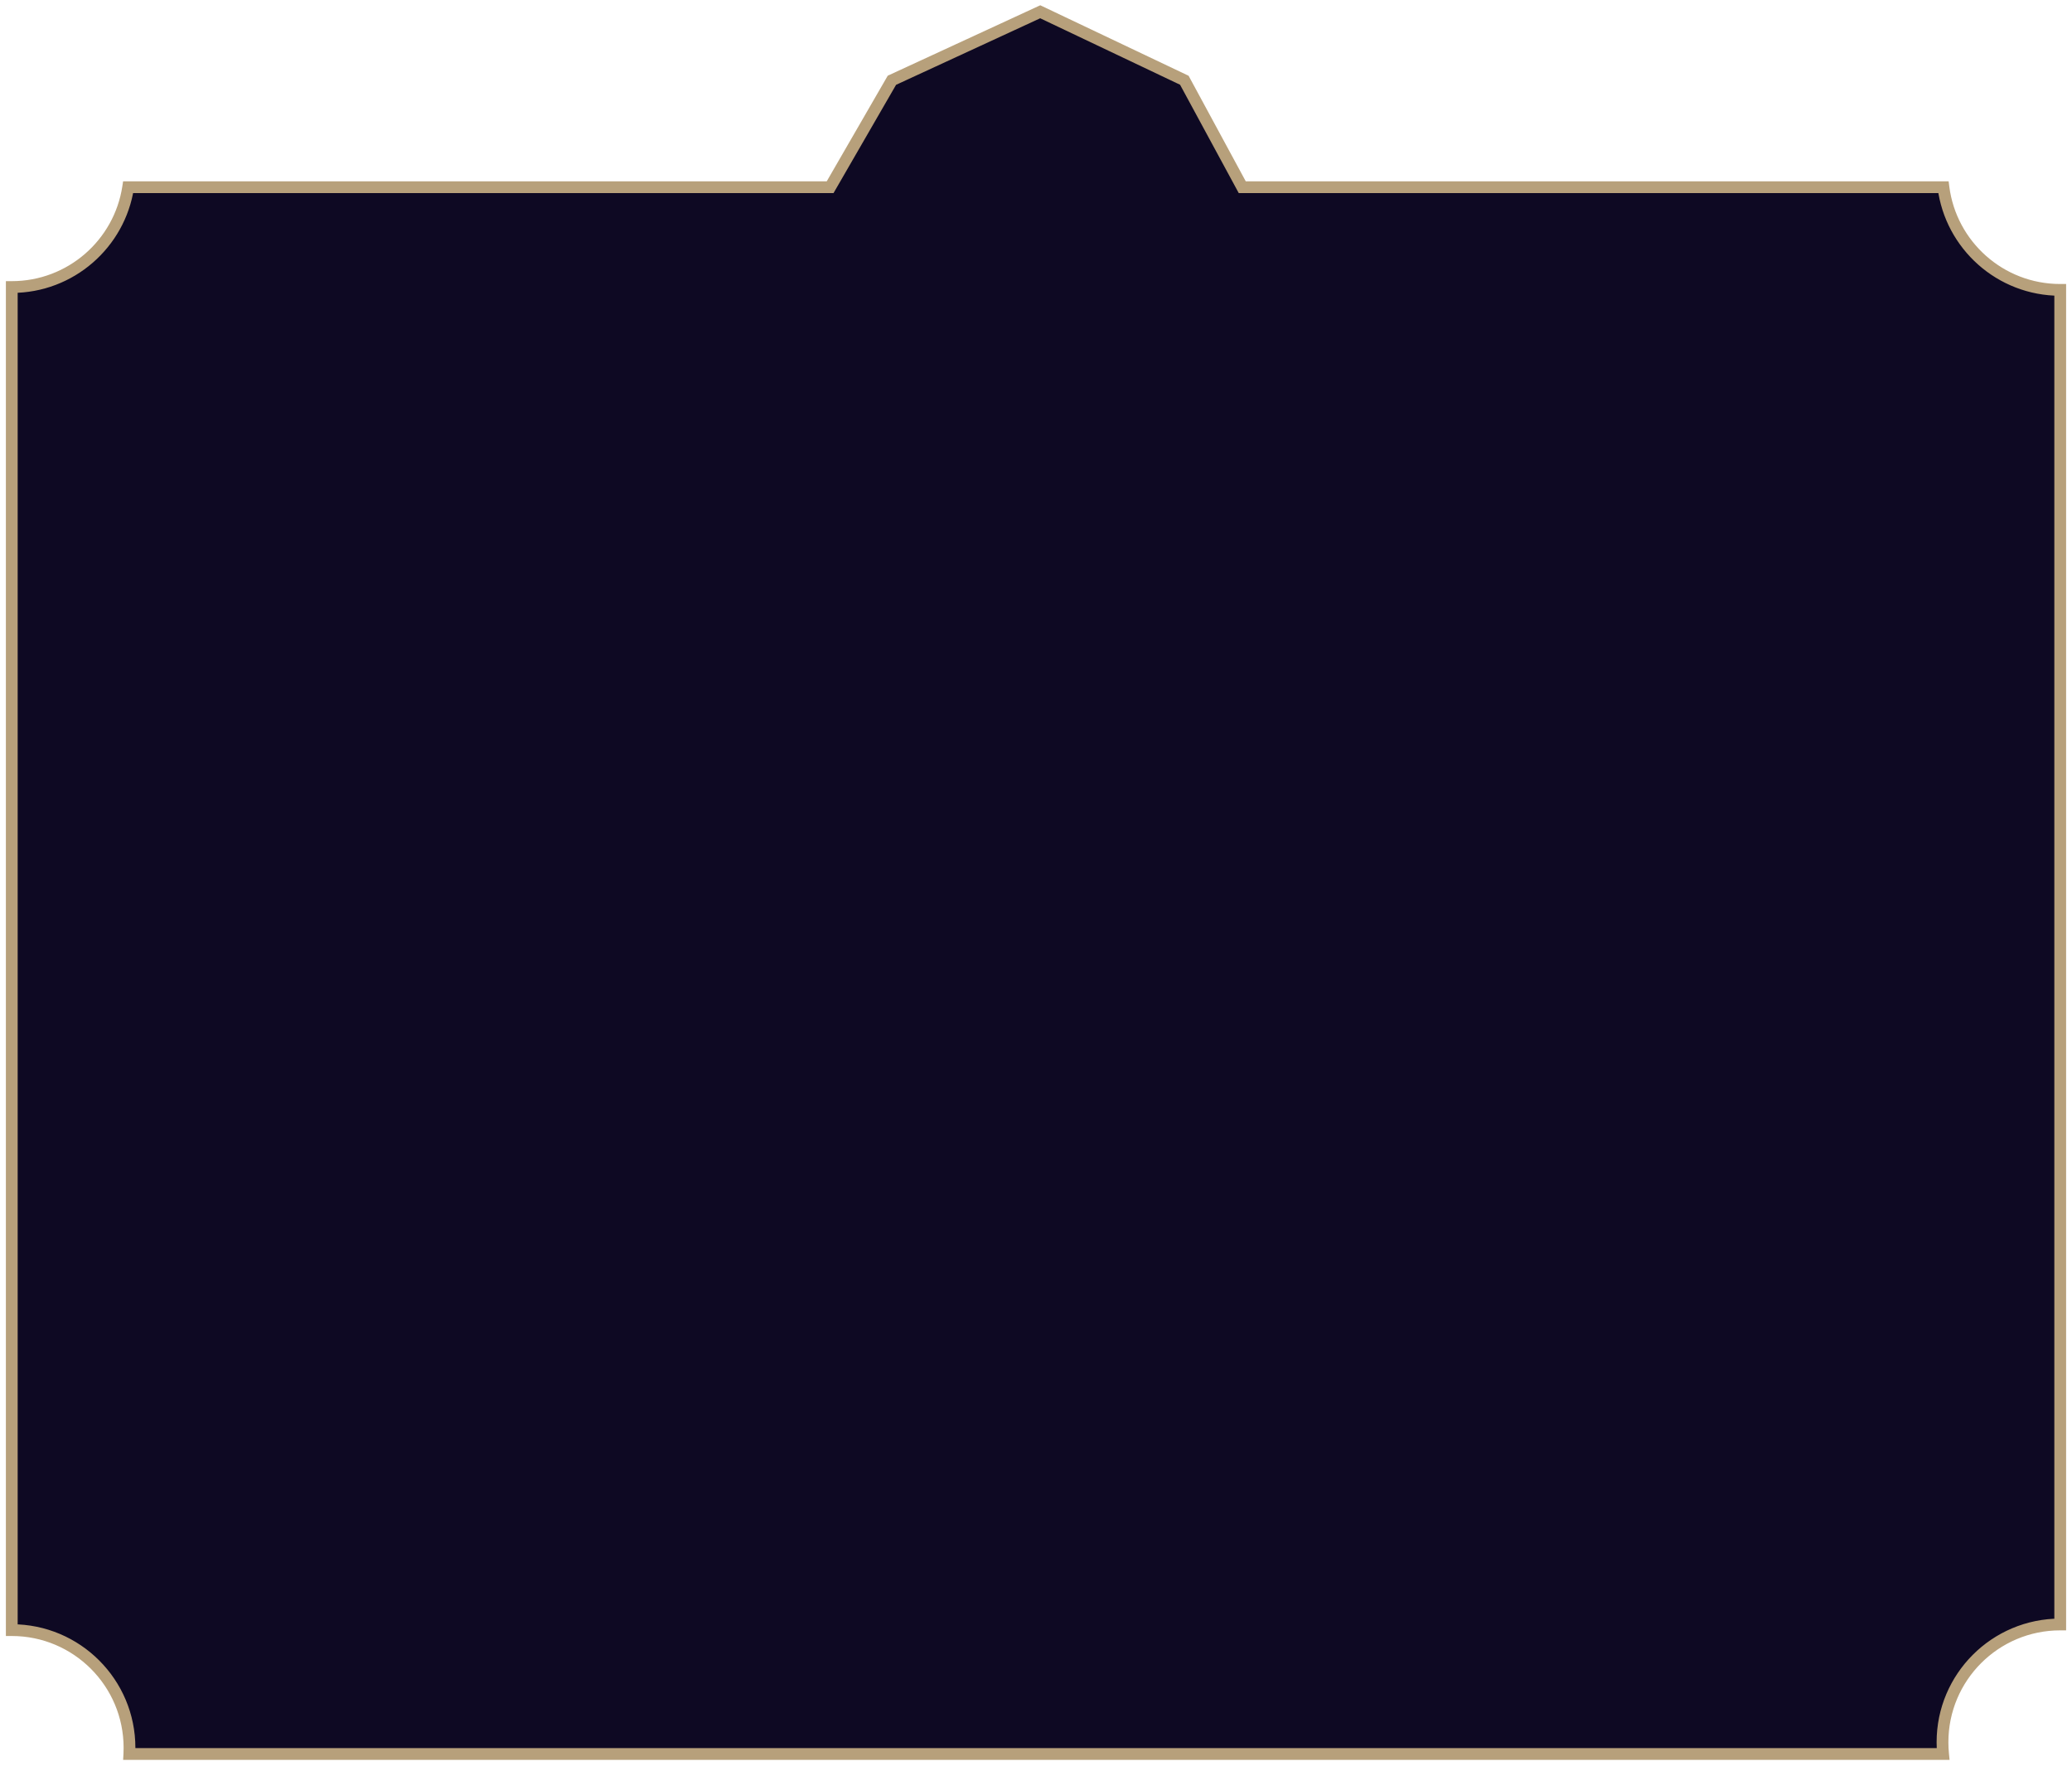 <svg width="176" height="150" viewBox="0 0 176 150" fill="none" xmlns="http://www.w3.org/2000/svg">
<path fill-rule="evenodd" clip-rule="evenodd" d="M70.511 15.905L75.76 6.818L88.36 1L100.6 6.818L105.52 15.905H165.081C165.709 20.824 169.911 24.626 175 24.626V138C169.477 138 165 142.477 165 148C165 148.338 165.017 148.671 165.049 149H10.987C10.995 148.827 11 148.653 11 148.479C11 142.956 6.523 138.479 1 138.479V24.384C6.006 24.384 10.152 20.706 10.885 15.905H70.511Z" fill="#0E0923"/>
<path d="M75.76 6.818L75.55 6.364L75.406 6.43L75.327 6.568L75.76 6.818ZM70.511 15.905V16.405H70.8L70.945 16.155L70.511 15.905ZM88.36 1L88.575 0.548L88.363 0.448L88.15 0.546L88.36 1ZM100.6 6.818L101.04 6.58L100.962 6.436L100.815 6.366L100.6 6.818ZM105.52 15.905L105.081 16.143L105.223 16.405H105.52V15.905ZM165.081 15.905L165.577 15.842L165.521 15.405H165.081V15.905ZM175 24.626H175.5V24.126H175V24.626ZM175 138V138.5H175.5V138H175ZM165.049 149V149.5H165.601L165.547 148.951L165.049 149ZM10.987 149L10.487 148.974L10.46 149.5H10.987V149ZM1 138.479H0.5V138.979H1V138.479ZM1 24.384V23.884H0.5V24.384H1ZM10.885 15.905V15.405H10.456L10.391 15.83L10.885 15.905ZM75.327 6.568L70.079 15.655L70.945 16.155L76.193 7.068L75.327 6.568ZM88.15 0.546L75.55 6.364L75.97 7.272L88.57 1.454L88.15 0.546ZM100.815 6.366L88.575 0.548L88.145 1.452L100.385 7.269L100.815 6.366ZM105.96 15.667L101.04 6.58L100.16 7.056L105.081 16.143L105.96 15.667ZM165.081 15.405H105.52V16.405H165.081V15.405ZM175 24.126C170.165 24.126 166.174 20.514 165.577 15.842L164.585 15.969C165.245 21.134 169.656 25.126 175 25.126V24.126ZM175.5 138V24.626H174.5V138H175.5ZM165.5 148C165.5 142.753 169.753 138.5 175 138.5V137.5C169.201 137.5 164.5 142.201 164.5 148H165.5ZM165.547 148.951C165.516 148.638 165.5 148.321 165.5 148H164.5C164.5 148.354 164.518 148.704 164.552 149.049L165.547 148.951ZM10.987 149.5H165.049V148.5H10.987V149.5ZM10.5 148.479C10.5 148.645 10.496 148.81 10.487 148.974L11.486 149.026C11.495 148.844 11.5 148.662 11.5 148.479H10.5ZM1 138.979C6.247 138.979 10.5 143.232 10.5 148.479H11.5C11.5 142.68 6.799 137.979 1 137.979V138.979ZM0.5 24.384V138.479H1.5V24.384H0.5ZM10.391 15.83C9.695 20.39 5.755 23.884 1 23.884V24.884C6.256 24.884 10.61 21.022 11.379 15.981L10.391 15.83ZM70.511 15.405H10.885V16.405H70.511V15.405Z" fill="#B7A07B"/>
</svg>

